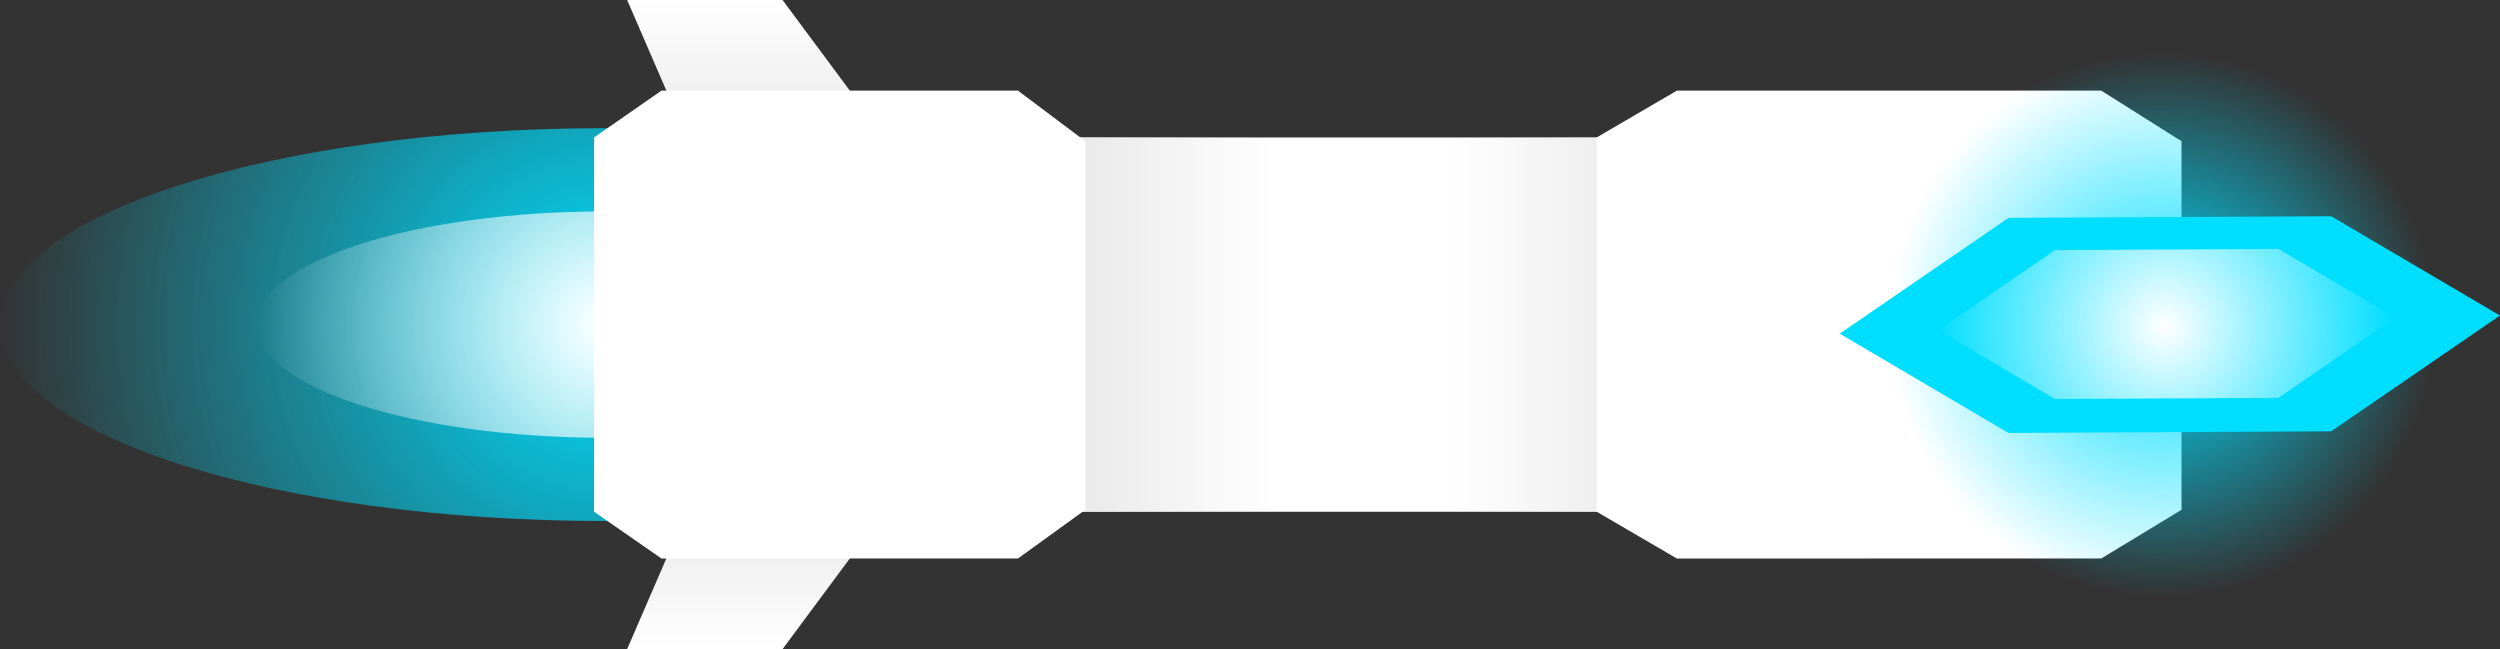 <svg version="1.1" xmlns="http://www.w3.org/2000/svg" xmlns:xlink="http://www.w3.org/1999/xlink" width="62.339" height="16.188" viewBox="0,0,62.339,16.188"><rect x="0" y="0" width="62.339" height="16.188" fill="#333333" stroke="none"/><defs><radialGradient cx="223.937" cy="180" r="15.106" gradientUnits="userSpaceOnUse" id="color-1"><stop offset="0" stop-color="#00deff"/><stop offset="1" stop-color="#00deff" stop-opacity="0"/></radialGradient><radialGradient cx="223.937" cy="180" r="8.706" gradientUnits="userSpaceOnUse" id="color-2"><stop offset="0" stop-color="#ffffff"/><stop offset="1" stop-color="#ffffff" stop-opacity="0"/></radialGradient><linearGradient x1="250.604" y1="180" x2="245.02" y2="180" gradientUnits="userSpaceOnUse" id="color-3"><stop offset="0" stop-color="#e6e6e6"/><stop offset="1" stop-color="#e6e6e6" stop-opacity="0"/></linearGradient><linearGradient x1="235.02" y1="180" x2="240.604" y2="180" gradientUnits="userSpaceOnUse" id="color-4"><stop offset="0" stop-color="#e6e6e6"/><stop offset="1" stop-color="#e6e6e6" stop-opacity="0"/></linearGradient><linearGradient x1="227.937" y1="171.906" x2="227.937" y2="176.094" gradientUnits="userSpaceOnUse" id="color-5"><stop offset="0" stop-color="#ffffff"/><stop offset="1" stop-color="#e3e3e3"/></linearGradient><linearGradient x1="227.937" y1="188.094" x2="227.937" y2="183.906" gradientUnits="userSpaceOnUse" id="color-6"><stop offset="0" stop-color="#ffffff"/><stop offset="1" stop-color="#e3e3e3"/></linearGradient><radialGradient cx="262.74" cy="180" r="6.775" gradientUnits="userSpaceOnUse" id="color-7"><stop offset="0" stop-color="#00deff"/><stop offset="1" stop-color="#00deff" stop-opacity="0"/></radialGradient><radialGradient cx="262.808" cy="180.044" r="5.701" gradientUnits="userSpaceOnUse" id="color-8"><stop offset="0" stop-color="#ffffff"/><stop offset="1" stop-color="#00deff"/></radialGradient></defs><g transform="translate(-208.831,-171.906)"><g data-paper-data="{&quot;isPaintingLayer&quot;:true}" fill-rule="nonzero" stroke-linejoin="miter" stroke-miterlimit="10" stroke-dasharray="" stroke-dashoffset="0" style="mix-blend-mode: normal"><path d="M239.043,180c0,2.705 -6.763,4.898 -15.106,4.898c-8.343,0 -15.106,-2.193 -15.106,-4.898c0,-2.705 6.763,-4.898 15.106,-4.898c8.343,0 15.106,2.193 15.106,4.898z" fill="url(#color-1)" stroke="none" stroke-width="0" stroke-linecap="butt"/><path d="M232.643,180c0,1.559 -3.898,2.823 -8.706,2.823c-4.808,0 -8.706,-1.264 -8.706,-2.823c0,-1.559 3.898,-2.823 8.706,-2.823c4.808,0 8.706,1.264 8.706,2.823z" fill="url(#color-2)" stroke="none" stroke-width="0" stroke-linecap="butt"/><g stroke="none" stroke-linecap="butt"><path d="M228.395,184.667v-9.333h25.083v9.333z" fill="#ffffff" stroke-width="NaN"/><g><path d="M245.02,184.667v-9.333h5.583v9.333z" data-paper-data="{&quot;index&quot;:null}" fill="url(#color-3)" stroke-width="NaN"/><path d="M235.02,184.667v-9.333h5.583v9.333z" fill="url(#color-4)" stroke-width="NaN"/></g></g><g stroke="#000000" stroke-width="0" stroke-linecap="round"><path d="M231.406,176.031l-5.125,0.062l-1.812,-4.188h3.875z" fill="url(#color-5)"/><path d="M228.343,188.094h-3.875l1.812,-4.188l5.125,0.062z" data-paper-data="{&quot;index&quot;:null}" fill="url(#color-6)"/></g><path d="M250.645,185.833l-2,-1.167v-9.333l2,-1.167h10.583l2,1.262v9.19l-2,1.214z" fill="#ffffff" stroke="none" stroke-width="NaN" stroke-linecap="butt"/><path d="M225.325,185.833l-1.68,-1.167v-9.333l1.68,-1.167h8.89l1.68,1.262v9.19l-1.68,1.214z" fill="#ffffff" stroke="none" stroke-width="NaN" stroke-linecap="butt"/><path d="M255.965,180c0,-3.742 3.033,-6.775 6.775,-6.775c3.742,0 6.775,3.033 6.775,6.775c0,3.742 -3.033,6.775 -6.775,6.775c-3.742,0 -6.775,-3.033 -6.775,-6.775z" fill="url(#color-7)" stroke="none" stroke-width="0" stroke-linecap="butt"/><path d="M266.96,182.661l-8.046,0.041l-4.209,-2.476l4.209,-2.887l8.046,-0.041l4.209,2.476z" data-paper-data="{&quot;index&quot;:null}" fill="#00deff" stroke="#ff0000" stroke-width="0" stroke-linecap="round"/><path d="M265.646,181.827l-5.572,0.029l-2.915,-1.715l2.915,-1.999l5.572,-0.029l2.915,1.715z" data-paper-data="{&quot;index&quot;:null}" fill="url(#color-8)" stroke="#ff0000" stroke-width="0" stroke-linecap="round"/></g></g></svg>